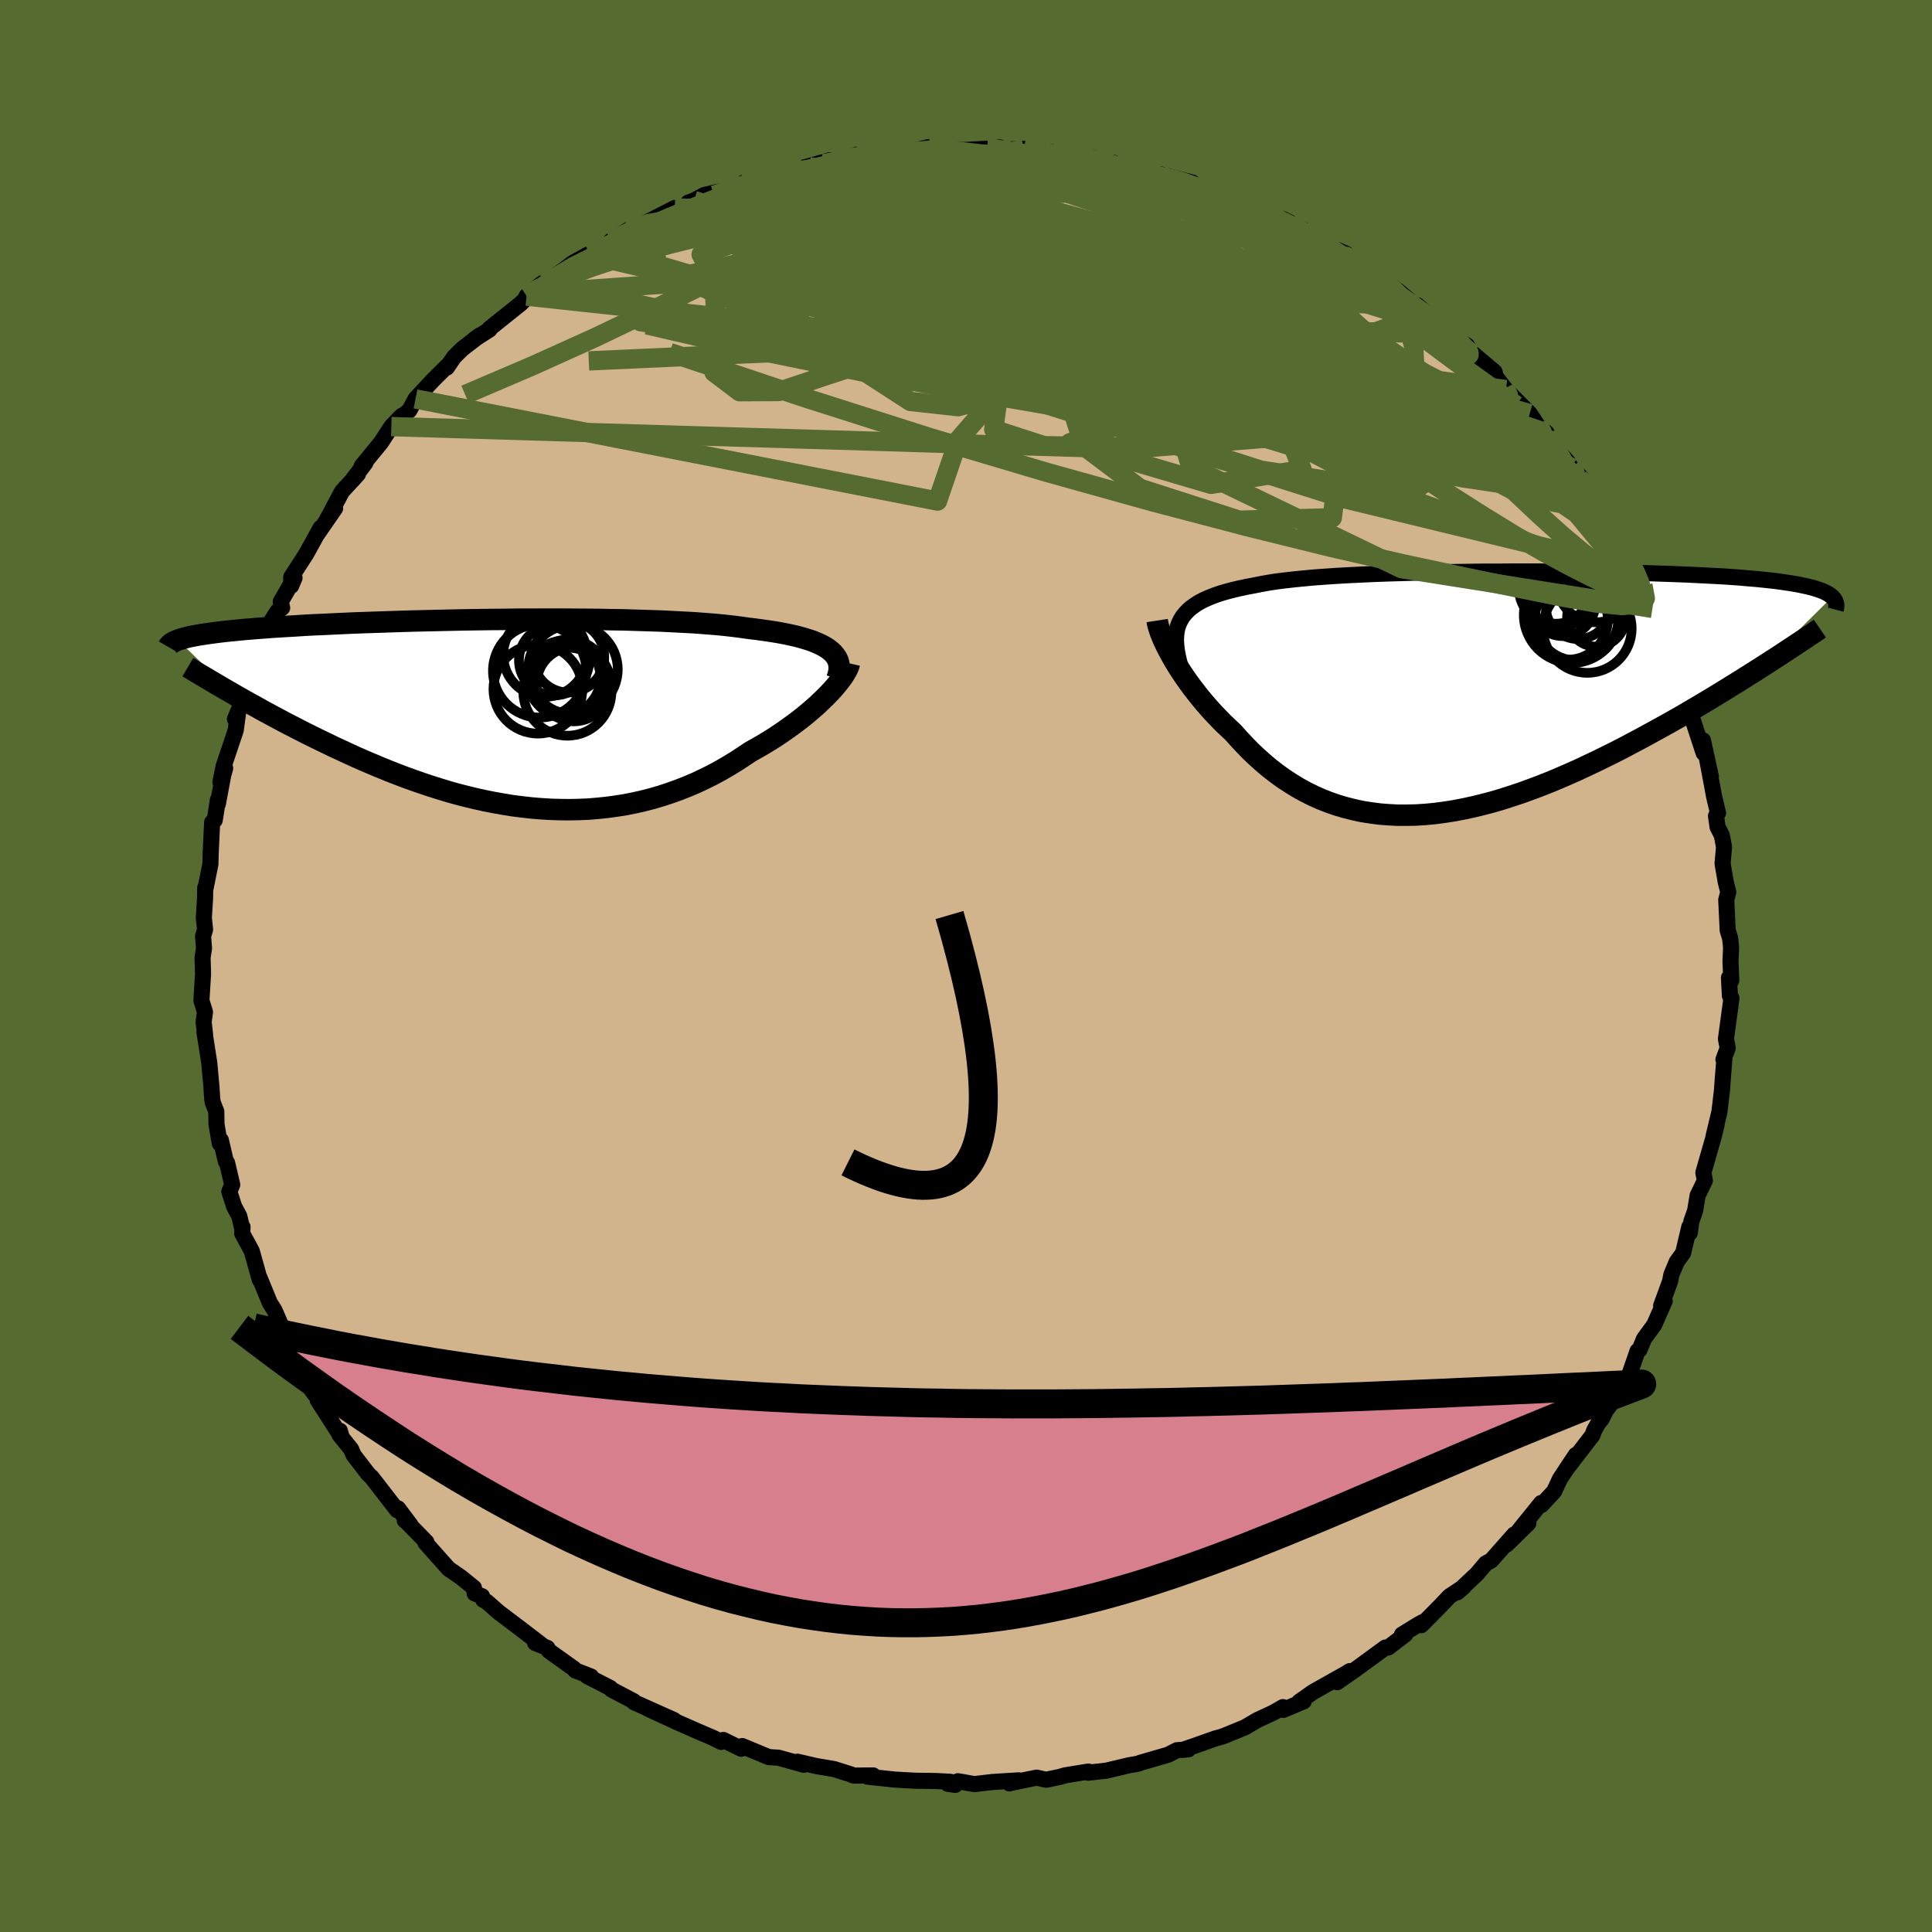 <svg viewBox="-100 -100 200 200" xmlns="http://www.w3.org/2000/svg" width="500" height="500" id="face-svg">
    <defs>
      <clipPath id="leftEyeClipPath">
        <polyline points="35.19,-6.52 34.9,-6.75 34.57,-6.96 34.2,-7.16 33.79,-7.35 33.33,-7.54 32.83,-7.71 32.3,-7.87 31.72,-8.03 31.11,-8.17 30.45,-8.31 29.76,-8.44 29.03,-8.56 28.27,-8.67 27.47,-8.78 26.64,-8.88 25.86,-8.99 25.01,-9.1 24.11,-9.2 23.15,-9.29 22.14,-9.37 21.07,-9.45 19.96,-9.51 18.8,-9.57 17.6,-9.63 16.37,-9.67 15.09,-9.71 13.79,-9.75 12.46,-9.77 11.11,-9.8 9.74,-9.81 8.35,-9.82 6.95,-9.83 5.54,-9.83 4.13,-9.82 2.72,-9.82 1.31,-9.8 -0.09,-9.79 -1.48,-9.77 -2.85,-9.75 -4.21,-9.72 -5.55,-9.69 -6.87,-9.66 -8.16,-9.63 -9.43,-9.59 -10.67,-9.55 -11.87,-9.51 -13.04,-9.47 -14.18,-9.43 -15.28,-9.38 -16.34,-9.33 -17.37,-9.28 -18.36,-9.24 -19.3,-9.19 -20.21,-9.13 -21.08,-9.08 -21.91,-9.03 -22.7,-8.98 -23.45,-8.92 -24.17,-8.87 -24.85,-8.81 -25.5,-8.76 -26.11,-8.7 -26.69,-8.64 -27.24,-8.59 -27.76,-8.53 -28.26,-8.47 -28.72,-8.41 -29.16,-8.35 -29.58,-8.29 -29.96,-8.23 -30.32,-8.17 -30.66,-8.11 -30.97,-8.05 -31.26,-7.99 -31.53,-7.92 -31.78,-7.86 -32,-7.79 -32.21,-7.73 -32.4,-7.66 -26.58,-2.03 -26.03,-1.71 -25.47,-1.4 -24.89,-1.07 -24.3,-0.75 -23.7,-0.41 -23.09,-0.08 -22.46,0.26 -21.82,0.6 -21.17,0.95 -20.5,1.29 -19.82,1.64 -19.14,1.99 -18.43,2.34 -17.72,2.69 -16.99,3.04 -16.25,3.4 -15.49,3.75 -14.72,4.11 -13.93,4.47 -13.13,4.82 -12.31,5.17 -11.48,5.52 -10.64,5.86 -9.78,6.2 -8.91,6.53 -8.03,6.85 -7.14,7.16 -6.24,7.46 -5.32,7.75 -4.4,8.03 -3.47,8.29 -2.53,8.53 -1.58,8.76 -0.63,8.97 0.33,9.16 1.3,9.33 2.27,9.49 3.24,9.61 4.21,9.72 5.19,9.8 6.17,9.86 7.15,9.89 8.12,9.9 9.1,9.88 10.07,9.84 11.04,9.76 12,9.66 12.96,9.53 13.91,9.38 14.86,9.19 15.79,8.98 16.72,8.74 17.64,8.47 18.55,8.17 19.44,7.85 20.33,7.5 21.2,7.13 22.05,6.73 22.9,6.31 23.72,5.87 24.53,5.4 25.32,4.92 26.09,4.42 26.85,3.91 27.51,3.54 28.17,3.16 28.81,2.77 29.43,2.38 30.03,1.98 30.62,1.57 31.19,1.16 31.74,0.75 32.27,0.34 32.78,-0.08 33.26,-0.49 33.73,-0.9 34.16,-1.31 34.58,-1.71 34.96,-2.1" />
      </clipPath>
      <clipPath id="rightEyeClipPath">
        <polyline points="-31.98,-7.52 -31.77,-7.88 -31.51,-8.21 -31.21,-8.53 -30.87,-8.83 -30.48,-9.11 -30.06,-9.38 -29.58,-9.63 -29.07,-9.86 -28.52,-10.08 -27.92,-10.29 -27.28,-10.48 -26.6,-10.66 -25.89,-10.83 -25.13,-10.99 -24.34,-11.14 -23.64,-11.28 -22.87,-11.42 -22.03,-11.55 -21.13,-11.66 -20.17,-11.77 -19.14,-11.87 -18.06,-11.97 -16.93,-12.05 -15.74,-12.13 -14.51,-12.2 -13.24,-12.26 -11.93,-12.32 -10.59,-12.37 -9.21,-12.41 -7.81,-12.45 -6.39,-12.48 -4.96,-12.51 -3.51,-12.53 -2.05,-12.55 -0.59,-12.57 0.88,-12.57 2.33,-12.58 3.78,-12.58 5.22,-12.58 6.65,-12.57 8.05,-12.56 9.43,-12.54 10.79,-12.52 12.12,-12.5 13.42,-12.48 14.69,-12.45 15.92,-12.42 17.12,-12.38 18.28,-12.34 19.4,-12.3 20.47,-12.26 21.51,-12.21 22.5,-12.16 23.45,-12.11 24.36,-12.06 25.23,-12 26.05,-11.94 26.83,-11.87 27.57,-11.81 28.27,-11.74 28.93,-11.67 29.56,-11.6 30.15,-11.52 30.7,-11.44 31.23,-11.36 31.72,-11.28 32.18,-11.19 32.61,-11.1 33.01,-11.01 33.38,-10.92 33.72,-10.82 34.03,-10.72 34.31,-10.62 34.57,-10.52 34.8,-10.41 35.01,-10.3 35.19,-10.19 35.35,-10.07 35.49,-9.95 28.16,-2.68 27.47,-2.24 26.77,-1.8 26.06,-1.35 25.33,-0.9 24.59,-0.44 23.84,0.02 23.07,0.49 22.29,0.96 21.5,1.43 20.69,1.9 19.88,2.38 19.05,2.85 18.21,3.32 17.36,3.79 16.5,4.26 15.62,4.74 14.73,5.21 13.83,5.69 12.91,6.16 11.98,6.62 11.04,7.08 10.09,7.53 9.13,7.98 8.16,8.41 7.19,8.83 6.21,9.24 5.22,9.63 4.23,10 3.24,10.36 2.24,10.69 1.24,11.01 0.25,11.3 -0.75,11.56 -1.74,11.8 -2.73,12.01 -3.72,12.2 -4.7,12.35 -5.68,12.48 -6.65,12.57 -7.61,12.63 -8.56,12.65 -9.5,12.65 -10.43,12.6 -11.35,12.53 -12.26,12.41 -13.16,12.27 -14.04,12.08 -14.91,11.86 -15.76,11.61 -16.6,11.32 -17.42,11 -18.22,10.64 -19.01,10.25 -19.79,9.82 -20.54,9.36 -21.28,8.88 -22,8.36 -22.7,7.82 -23.38,7.25 -24.04,6.66 -24.69,6.05 -25.31,5.41 -25.92,4.76 -26.51,4.1 -27.04,3.6 -27.57,3.1 -28.07,2.58 -28.56,2.07 -29.04,1.54 -29.5,1.01 -29.94,0.48 -30.36,-0.05 -30.77,-0.58 -31.16,-1.11 -31.53,-1.64 -31.88,-2.16 -32.21,-2.67 -32.52,-3.17 -32.81,-3.67" />
      </clipPath>
      <filter id="fuzzy">
        <feTurbulence id="turbulence" baseFrequency="0.05" numOctaves="3" type="noise" result="noise" />
        <feDisplacementMap in="SourceGraphic" in2="noise" scale="2" />
      </filter>
      <linearGradient id="rainbowGradient" x1="0%" y1="0%" x2="100%" y2="0%">
        <stop offset="0%" style="stop-color: [object Object]; stop-opacity: 1" />
        <stop offset="50%" style="stop-color: [object Object]; stop-opacity: 1" />
        <stop offset="100%" style="stop-color: [object Object]; stop-opacity: 1" />
      </linearGradient>
    </defs>
    <rect x="-100" y="-100" width="100%" height="100%" fill="rgb(85, 107, 47)" />
    <polyline id="faceContour" points="79.22,1.49 79.07,1.2 78.98,1.21 79.08,3.09 79.24,3.33 78.67,7.55 78.85,8.5 78.41,9.68 78.5,9.72 78.34,11.7 78.26,12.86 77.99,15.12 77.38,17.66 77.7,16.45 77.41,17.63 76.58,20.52 76.33,21.4 76.49,22.2 75.74,23.75 75.48,25.32 75.09,26.43 74.93,27.62 74.88,26.99 74.24,29.7 73.57,30.63 73.01,31.98 72.89,32.63 71.96,35.17 72.33,34.68 71.24,37.15 70.19,38.59 69.72,39.73 69.52,39.85 68.56,42.62 68.02,43.38 67.28,44.62 66.25,45.99 65.81,46.88 65.46,47.31 65.03,48.07 64.85,48.58 62.15,52.08 63.13,50.61 61.48,53.1 60.88,54.39 59.57,55.8 59.55,55.58 57.2,58.49 58.22,57.68 55.97,59.89 56.75,58.85 54.37,61.54 53.81,61.84 52.9,62.92 50.87,64.83 51.51,64.28 50.05,65.25 48.97,66.38 47.13,68.24 47.28,67.92 46.82,68.17 45.13,69.21 45.48,69.19 43.71,70.55 43.42,70.55 40.22,72.89 38.42,74.14 39.73,72.99 39.35,73.23 35.92,75.16 34.49,76.17 34.96,76.12 32.84,77.01 32.81,76.72 31.8,77.3 30.18,78.05 28.86,78.82 26.84,79.65 26.46,79.79 25.8,79.97 23.57,80.76 22.43,81.15 23.02,81.09 21.84,81.18 20.92,81.65 18.02,82.49 17.85,82.57 16.88,82.74 14.52,83.3 12.64,83.51 12.67,83.39 10.27,83.78 9.73,83.94 8.29,84.24 7.31,84.02 4.62,84.57 4.5,84.62 5.46,84.3 2.74,84.47 0.86,84.69 -0.84,84.39 -1.12,84.77 -1.89,84.66 -1.62,84.45 -3.07,84.37 -5.26,84.34 -7.4,84.22 -10.19,83.92 -9.61,83.79 -11.62,83.81 -11.93,83.68 -13.67,83.13 -15.51,82.82 -17.45,82.37 -16.79,82.69 -19.39,81.96 -20.43,81.89 -23.17,80.75 -23.12,80.91 -23.27,81.03 -25.12,80.12 -25.35,80.32 -26.14,79.92 -27.89,79.17 -29.82,78.32 -31.86,77.38 -32.96,76.87 -30.23,78.06 -34.39,76.2 -34.4,76.11 -36.7,74.9 -36.82,74.74 -39.22,73.51 -38.82,73.55 -40.45,72.92 -40.59,72.74 -43.18,70.89 -43.34,70.59 -44.6,70.08 -43.98,70.24 -46.24,68.51 -48.36,66.91 -49.61,65.81 -49.98,65.61 -50.1,65.24 -50.86,64.95 -50.94,64.37 -52.28,63.28 -53.56,62.4 -55.96,59.7 -55.86,59.63 -57.88,57.57 -58.1,57.39 -57.52,57.84 -58.8,56.14 -58.89,56.33 -61.53,52.92 -61.89,52.58 -63.4,50.62 -63.65,50.02 -64.86,48.52 -64.82,48.11 -64.61,48.84 -67.12,44.92 -66.84,45.04 -67.95,43.58 -67.46,44.29 -68.36,42.4 -69.84,39.73 -70.47,38.78 -70.07,38.71 -70.35,38.46 -71.6,35.61 -72.06,34.89 -73.13,32.28 -73.11,32.47 -73.94,29.5 -74.93,27.68 -74.89,27.02 -74.92,27.2 -75.23,25.89 -75.76,24.91 -76.26,23.35 -75.96,22.64 -76.49,20.38 -76.62,20.23 -77.14,18.02 -77.25,18.37 -77.59,16.39 -77.61,15.05 -77.97,14.15 -78.03,13.76 -78.12,12.39 -78.34,10 -78.84,6.82 -78.77,7.09 -78.92,5.79 -78.78,4.77 -79.15,3.57 -78.98,0.8 -79.03,-0.87 -78.88,-1.84 -78.98,-3.07 -78.77,-3.79 -78.9,-4.98 -78.77,-7.04 -78.76,-8.08 -78.76,-7.86 -78.22,-10.54 -78.19,-11.67 -78.04,-14.87 -77.77,-15.1 -77.44,-17.21 -77.45,-16.77 -76.89,-19.76 -76.69,-20.47 -77.18,-19.02 -76.85,-20.68 -75.6,-24.4 -75.34,-26.31 -75.68,-25.57 -74.54,-28.27 -74.53,-27.99 -74.46,-28.4 -73.03,-31.89 -72.87,-32.99 -72.92,-32.3 -71.96,-35.63 -71.27,-36.72 -70.79,-37.08 -70.94,-37.71 -69.51,-40.18 -69.86,-39.35 -69.85,-40.26 -68.3,-42.66 -66.81,-45.36 -67.25,-44.57 -65.31,-47.38 -66.13,-46.24 -64.59,-49.13 -62.94,-50.93 -63.6,-50.2 -62.18,-52.07 -62.56,-51.75 -60.55,-54.2 -59.49,-55.84 -58.39,-56.97 -58.89,-56.47 -57.61,-57.53 -56.99,-58.7 -55.19,-60.64 -53.75,-62.07 -53.74,-61.95 -52.99,-63.05 -52.14,-63.89 -50.33,-65.28 -50.92,-64.86 -49.32,-65.89 -49.34,-65.97 -46.09,-68.57 -45.02,-69.67 -45.49,-69.35 -43.9,-70.66 -44.73,-69.66 -42.33,-71.56 -40.67,-72.8 -39.15,-73.64 -40.13,-72.95 -37.12,-74.57 -35.37,-75.45 -35.78,-75.52 -36.76,-75.07 -34.97,-76.2 -33.41,-76.8 -30.14,-78.47 -29.3,-78.42 -28.74,-79.03 -28.15,-79.24 -27.08,-79.82 -25.03,-80.28 -26.07,-79.79 -22.01,-81.28 -23.05,-81.06 -22.85,-81.18 -18.8,-82.04 -19.23,-82.04 -16.32,-82.78 -14.09,-83.41 -14.72,-83.05 -12.99,-83.31 -12.7,-83.59 -11.3,-83.99 -9.86,-83.89 -8.49,-84.16 -8.79,-84.1 -6.5,-84.26 -5.93,-84.28 -3.92,-84.76 -2.69,-84.58 -2.76,-84.48 -0.14,-84.47 2.22,-84.61 2.68,-84.64 3.47,-84.75 3.93,-84.51 6.01,-84.59 7.73,-84.36 9.15,-84.2 9.8,-83.9 13.1,-83.67 12.18,-83.75 12.12,-83.76 13.91,-83.14 15.28,-83.14 15.55,-82.78 19.53,-81.88 21.41,-81.37 20.13,-81.94 23.42,-81.1 22.3,-81.19 23.63,-80.62 26.57,-79.72 25.78,-80 29.67,-78.47 27.43,-79.45 32.3,-77.04 32.84,-77.3 33.57,-76.95 33.99,-76.23 35.07,-75.9 34.93,-76.19 36.58,-74.98 39.68,-73.06 39.37,-73.72 38.41,-74.14 39.84,-73.09 43.82,-70.37 42.89,-71.15 44.79,-69.85 46.7,-68.21 46.73,-68.39 47.67,-67.55 48.52,-67.04 49.18,-66.27 50.23,-65.08 51.85,-64.24 52.5,-63.19 52.51,-63.36 54.72,-61.5 54.83,-61.01 55.78,-59.78 55.89,-59.67 58.36,-57.18 59.18,-55.94 60.11,-55.18 59.94,-54.81 62.26,-52.23 62.63,-51.59 63.66,-50.6 63.42,-50.61 64.46,-49.23 65.48,-47.87 64.88,-48.8 66.29,-46.14 66.44,-45.29 67.29,-44.36 68.68,-41.97 69.06,-41.12 69.3,-40.99 70.07,-39.42 71.06,-37.02 70.87,-37.58 72.05,-35.31 72.54,-33.95 72.53,-34.22 72.3,-34.38 73.21,-31.92 73.91,-30.37 74.48,-28.01 75.01,-27.49 74.88,-26.96 75.2,-25.58 76.36,-22.05 76.29,-23.36 77.11,-19.61 76.74,-21.31 77.45,-17.51 77.85,-15.84 77.64,-15.54 77.8,-14.39 78.25,-13.51 78.47,-12.32 78.32,-10.61 78.65,-8.69 78.91,-7.66 78.7,-6.85 78.85,-3.69 79.1,-2.88 79.2,-1.93 79.14,-0.49 79.22,1.49 79.07,1.2" fill="rgb(210, 180, 140)" stroke="black" stroke-width="1.667" stroke-linejoin="round" filter="url(#fuzzy)" />
    <g transform="translate(54.18 -28.26)">
      <polyline id="rightCountour" points="-31.98,-7.52 -31.77,-7.88 -31.51,-8.21 -31.21,-8.53 -30.87,-8.83 -30.48,-9.11 -30.06,-9.38 -29.58,-9.63 -29.07,-9.86 -28.52,-10.08 -27.92,-10.29 -27.28,-10.48 -26.6,-10.66 -25.89,-10.83 -25.13,-10.99 -24.34,-11.14 -23.64,-11.28 -22.87,-11.42 -22.03,-11.55 -21.13,-11.66 -20.17,-11.77 -19.14,-11.87 -18.06,-11.97 -16.93,-12.05 -15.74,-12.13 -14.51,-12.2 -13.24,-12.26 -11.93,-12.32 -10.59,-12.37 -9.21,-12.41 -7.81,-12.45 -6.39,-12.48 -4.96,-12.51 -3.51,-12.53 -2.05,-12.55 -0.59,-12.57 0.88,-12.57 2.33,-12.58 3.78,-12.58 5.22,-12.58 6.65,-12.57 8.05,-12.56 9.43,-12.54 10.79,-12.52 12.12,-12.5 13.42,-12.48 14.69,-12.45 15.92,-12.42 17.12,-12.38 18.28,-12.34 19.4,-12.3 20.47,-12.26 21.51,-12.21 22.5,-12.16 23.45,-12.11 24.36,-12.06 25.23,-12 26.05,-11.94 26.83,-11.87 27.57,-11.81 28.27,-11.74 28.93,-11.67 29.56,-11.6 30.15,-11.52 30.7,-11.44 31.23,-11.36 31.72,-11.28 32.18,-11.19 32.61,-11.1 33.01,-11.01 33.38,-10.92 33.72,-10.82 34.03,-10.72 34.31,-10.62 34.57,-10.52 34.8,-10.41 35.01,-10.3 35.19,-10.19 35.35,-10.07 35.49,-9.95 28.16,-2.68 27.47,-2.24 26.77,-1.8 26.06,-1.35 25.33,-0.9 24.59,-0.44 23.84,0.02 23.07,0.49 22.29,0.96 21.5,1.43 20.69,1.9 19.88,2.38 19.05,2.85 18.21,3.32 17.36,3.79 16.5,4.26 15.62,4.74 14.73,5.21 13.83,5.69 12.91,6.16 11.98,6.62 11.04,7.08 10.09,7.53 9.13,7.98 8.16,8.41 7.19,8.83 6.21,9.24 5.22,9.63 4.23,10 3.24,10.36 2.24,10.69 1.24,11.01 0.25,11.3 -0.75,11.56 -1.74,11.8 -2.73,12.01 -3.72,12.2 -4.7,12.35 -5.68,12.48 -6.65,12.57 -7.61,12.63 -8.56,12.65 -9.5,12.65 -10.43,12.6 -11.35,12.53 -12.26,12.41 -13.16,12.27 -14.04,12.08 -14.91,11.86 -15.76,11.61 -16.6,11.32 -17.42,11 -18.22,10.64 -19.01,10.25 -19.79,9.82 -20.54,9.36 -21.28,8.88 -22,8.36 -22.7,7.82 -23.38,7.25 -24.04,6.66 -24.69,6.05 -25.31,5.41 -25.92,4.76 -26.51,4.1 -27.04,3.6 -27.57,3.1 -28.07,2.58 -28.56,2.07 -29.04,1.54 -29.5,1.01 -29.94,0.48 -30.36,-0.05 -30.77,-0.58 -31.16,-1.11 -31.53,-1.64 -31.88,-2.16 -32.21,-2.67 -32.52,-3.17 -32.81,-3.67" fill="white" stroke="white" stroke-width="0" stroke-linejoin="round" filter="url(#fuzzy)" />
    </g>
    <g transform="translate(-49.18 -26.08)">
      <polyline id="leftCountour" points="35.19,-6.52 34.9,-6.75 34.57,-6.96 34.2,-7.16 33.79,-7.35 33.33,-7.54 32.83,-7.71 32.3,-7.87 31.72,-8.03 31.11,-8.17 30.45,-8.31 29.76,-8.44 29.03,-8.56 28.27,-8.67 27.47,-8.78 26.64,-8.88 25.86,-8.99 25.01,-9.1 24.11,-9.2 23.15,-9.29 22.14,-9.37 21.07,-9.45 19.96,-9.51 18.8,-9.57 17.6,-9.63 16.37,-9.67 15.09,-9.71 13.79,-9.75 12.46,-9.77 11.11,-9.8 9.74,-9.81 8.35,-9.82 6.95,-9.83 5.54,-9.83 4.13,-9.82 2.72,-9.82 1.31,-9.8 -0.09,-9.79 -1.48,-9.77 -2.85,-9.75 -4.21,-9.72 -5.55,-9.69 -6.87,-9.66 -8.16,-9.63 -9.43,-9.59 -10.67,-9.55 -11.87,-9.51 -13.04,-9.47 -14.18,-9.43 -15.28,-9.38 -16.34,-9.33 -17.37,-9.28 -18.36,-9.24 -19.3,-9.19 -20.21,-9.13 -21.08,-9.08 -21.91,-9.03 -22.7,-8.98 -23.45,-8.92 -24.17,-8.87 -24.85,-8.81 -25.5,-8.76 -26.11,-8.7 -26.69,-8.64 -27.24,-8.59 -27.76,-8.53 -28.26,-8.47 -28.72,-8.41 -29.16,-8.35 -29.58,-8.29 -29.96,-8.23 -30.32,-8.17 -30.66,-8.11 -30.97,-8.05 -31.26,-7.99 -31.53,-7.92 -31.78,-7.86 -32,-7.79 -32.21,-7.73 -32.4,-7.66 -26.58,-2.03 -26.03,-1.71 -25.47,-1.4 -24.89,-1.07 -24.3,-0.75 -23.7,-0.41 -23.09,-0.08 -22.46,0.26 -21.82,0.6 -21.17,0.95 -20.5,1.29 -19.82,1.64 -19.14,1.99 -18.43,2.34 -17.72,2.69 -16.99,3.04 -16.25,3.4 -15.49,3.75 -14.72,4.11 -13.93,4.47 -13.13,4.82 -12.31,5.17 -11.48,5.52 -10.64,5.86 -9.78,6.2 -8.91,6.53 -8.03,6.85 -7.14,7.16 -6.24,7.46 -5.32,7.75 -4.4,8.03 -3.47,8.29 -2.53,8.53 -1.58,8.76 -0.63,8.97 0.33,9.16 1.3,9.33 2.27,9.49 3.24,9.61 4.21,9.72 5.19,9.8 6.17,9.86 7.15,9.89 8.12,9.9 9.1,9.88 10.07,9.84 11.04,9.76 12,9.66 12.96,9.53 13.91,9.38 14.86,9.19 15.79,8.98 16.72,8.74 17.64,8.47 18.55,8.17 19.44,7.85 20.33,7.5 21.2,7.13 22.05,6.73 22.9,6.31 23.72,5.87 24.53,5.4 25.32,4.92 26.09,4.42 26.85,3.91 27.51,3.54 28.17,3.16 28.81,2.77 29.43,2.38 30.03,1.98 30.62,1.57 31.19,1.16 31.74,0.75 32.27,0.34 32.78,-0.08 33.26,-0.49 33.73,-0.9 34.16,-1.31 34.58,-1.71 34.96,-2.1" fill="white" stroke="white" stroke-width="0" stroke-linejoin="round" filter="url(#fuzzy)" />
    </g>
    <g transform="translate(54.18 -28.26)">
      <polyline id="rightUpper" points="-31.96,-2.68 -32.12,-3.29 -32.25,-3.86 -32.35,-4.41 -32.41,-4.92 -32.44,-5.42 -32.43,-5.88 -32.38,-6.33 -32.29,-6.75 -32.16,-7.14 -31.98,-7.52 -31.77,-7.88 -31.51,-8.21 -31.21,-8.53 -30.87,-8.83 -30.48,-9.11 -30.06,-9.38 -29.58,-9.63 -29.07,-9.86 -28.52,-10.08 -27.92,-10.29 -27.28,-10.48 -26.6,-10.66 -25.89,-10.83 -25.13,-10.99 -24.34,-11.14 -23.64,-11.28 -22.87,-11.42 -22.03,-11.55 -21.13,-11.66 -20.17,-11.77 -19.14,-11.87 -18.06,-11.97 -16.93,-12.05 -15.74,-12.13 -14.51,-12.2 -13.24,-12.26 -11.93,-12.32 -10.59,-12.37 -9.21,-12.41 -7.81,-12.45 -6.39,-12.48 -4.96,-12.51 -3.51,-12.53 -2.05,-12.55 -0.59,-12.57 0.88,-12.57 2.33,-12.58 3.78,-12.58 5.22,-12.58 6.65,-12.57 8.05,-12.56 9.43,-12.54 10.79,-12.52 12.12,-12.5 13.42,-12.48 14.69,-12.45 15.92,-12.42 17.12,-12.38 18.28,-12.34 19.4,-12.3 20.47,-12.26 21.51,-12.21 22.5,-12.16 23.45,-12.11 24.36,-12.06 25.23,-12 26.05,-11.94 26.83,-11.87 27.57,-11.81 28.27,-11.74 28.93,-11.67 29.56,-11.6 30.15,-11.52 30.7,-11.44 31.23,-11.36 31.72,-11.28 32.18,-11.19 32.61,-11.1 33.01,-11.01 33.38,-10.92 33.72,-10.82 34.03,-10.72 34.31,-10.62 34.57,-10.52 34.8,-10.41 35.01,-10.3 35.19,-10.19 35.35,-10.07 35.49,-9.95 35.61,-9.83 35.71,-9.71 35.78,-9.58 35.84,-9.45 35.88,-9.32 35.91,-9.19 35.92,-9.06 35.91,-8.92 35.89,-8.78 35.85,-8.63" fill="none" stroke="black" stroke-width="1.667" stroke-linejoin="round" filter="url(#fuzzy)" />
      <polyline id="rightLower" points="-34.39,-7.5 -34.35,-7.24 -34.28,-6.95 -34.18,-6.62 -34.06,-6.27 -33.91,-5.89 -33.74,-5.48 -33.54,-5.06 -33.32,-4.61 -33.07,-4.15 -32.81,-3.67 -32.52,-3.17 -32.21,-2.67 -31.88,-2.16 -31.53,-1.64 -31.16,-1.11 -30.77,-0.58 -30.36,-0.05 -29.94,0.48 -29.5,1.01 -29.04,1.54 -28.56,2.07 -28.07,2.58 -27.57,3.1 -27.04,3.6 -26.51,4.1 -25.92,4.76 -25.31,5.41 -24.69,6.05 -24.04,6.66 -23.38,7.25 -22.7,7.82 -22,8.36 -21.28,8.88 -20.54,9.36 -19.79,9.82 -19.01,10.25 -18.22,10.64 -17.42,11 -16.6,11.32 -15.76,11.61 -14.91,11.86 -14.04,12.08 -13.16,12.27 -12.26,12.41 -11.35,12.53 -10.43,12.6 -9.5,12.65 -8.56,12.65 -7.61,12.63 -6.65,12.57 -5.68,12.48 -4.7,12.35 -3.72,12.2 -2.73,12.01 -1.74,11.8 -0.75,11.56 0.25,11.3 1.24,11.01 2.24,10.69 3.24,10.36 4.23,10 5.22,9.63 6.21,9.24 7.19,8.83 8.16,8.41 9.13,7.98 10.09,7.53 11.04,7.08 11.98,6.62 12.91,6.16 13.83,5.69 14.73,5.21 15.62,4.74 16.5,4.26 17.36,3.79 18.21,3.32 19.05,2.85 19.88,2.38 20.69,1.9 21.5,1.43 22.29,0.96 23.07,0.49 23.84,0.02 24.59,-0.44 25.33,-0.9 26.06,-1.35 26.77,-1.8 27.47,-2.24 28.16,-2.68 28.83,-3.11 29.48,-3.53 30.13,-3.95 30.75,-4.36 31.36,-4.76 31.96,-5.16 32.55,-5.55 33.12,-5.93 33.67,-6.3 34.21,-6.67" fill="none" stroke="black" stroke-width="2.222" stroke-linejoin="round" filter="url(#fuzzy)" />
      <circle r="4.97" cx="8.534" cy="-8.078" stroke="black" fill="none" stroke-width="1.0" filter="url(#fuzzy)" clip-path="url(#rightEyeClipPath)" /><circle r="3.024" cx="11.064" cy="-7.823" stroke="black" fill="none" stroke-width="1.0" filter="url(#fuzzy)" clip-path="url(#rightEyeClipPath)" /><circle r="4.59" cx="10.139" cy="-6.678" stroke="black" fill="none" stroke-width="1.0" filter="url(#fuzzy)" clip-path="url(#rightEyeClipPath)" /><circle r="3.47" cx="6.899" cy="-10.643" stroke="black" fill="none" stroke-width="1.0" filter="url(#fuzzy)" clip-path="url(#rightEyeClipPath)" /><circle r="4.014" cx="11.014" cy="-11.333" stroke="black" fill="none" stroke-width="1.0" filter="url(#fuzzy)" clip-path="url(#rightEyeClipPath)" /><circle r="3.368" cx="7.594" cy="-9.258" stroke="black" fill="none" stroke-width="1.0" filter="url(#fuzzy)" clip-path="url(#rightEyeClipPath)" /><circle r="4.134" cx="8.129" cy="-7.583" stroke="black" fill="none" stroke-width="1.0" filter="url(#fuzzy)" clip-path="url(#rightEyeClipPath)" /><circle r="4.316" cx="9.029" cy="-7.678" stroke="black" fill="none" stroke-width="1.0" filter="url(#fuzzy)" clip-path="url(#rightEyeClipPath)" /><circle r="3.332" cx="9.179" cy="-8.918" stroke="black" fill="none" stroke-width="1.0" filter="url(#fuzzy)" clip-path="url(#rightEyeClipPath)" /><circle r="4.078" cx="7.124" cy="-10.918" stroke="black" fill="none" stroke-width="1.0" filter="url(#fuzzy)" clip-path="url(#rightEyeClipPath)" />
      </g>
    <g transform="translate(-49.18 -26.08)">
      <polyline id="leftUpper" points="35.81,-3.64 35.93,-3.99 36.01,-4.32 36.05,-4.64 36.05,-4.94 36.01,-5.24 35.93,-5.52 35.81,-5.79 35.64,-6.04 35.44,-6.29 35.19,-6.52 34.9,-6.75 34.57,-6.96 34.2,-7.16 33.79,-7.35 33.33,-7.54 32.83,-7.71 32.3,-7.87 31.72,-8.03 31.11,-8.17 30.45,-8.31 29.76,-8.44 29.03,-8.56 28.27,-8.67 27.47,-8.78 26.64,-8.88 25.86,-8.99 25.01,-9.1 24.11,-9.2 23.15,-9.29 22.14,-9.37 21.07,-9.45 19.96,-9.51 18.8,-9.57 17.6,-9.63 16.37,-9.67 15.09,-9.71 13.79,-9.75 12.46,-9.77 11.11,-9.8 9.74,-9.81 8.35,-9.82 6.95,-9.83 5.54,-9.83 4.13,-9.82 2.72,-9.82 1.31,-9.8 -0.09,-9.79 -1.48,-9.77 -2.85,-9.75 -4.21,-9.72 -5.55,-9.69 -6.87,-9.66 -8.16,-9.63 -9.43,-9.59 -10.67,-9.55 -11.87,-9.51 -13.04,-9.47 -14.18,-9.43 -15.28,-9.38 -16.34,-9.33 -17.37,-9.28 -18.36,-9.24 -19.3,-9.19 -20.21,-9.13 -21.08,-9.08 -21.91,-9.03 -22.7,-8.98 -23.45,-8.92 -24.17,-8.87 -24.85,-8.81 -25.5,-8.76 -26.11,-8.7 -26.69,-8.64 -27.24,-8.59 -27.76,-8.53 -28.26,-8.47 -28.72,-8.41 -29.16,-8.35 -29.58,-8.29 -29.96,-8.23 -30.32,-8.17 -30.66,-8.11 -30.97,-8.05 -31.26,-7.99 -31.53,-7.92 -31.78,-7.86 -32,-7.79 -32.21,-7.73 -32.4,-7.66 -32.57,-7.59 -32.72,-7.53 -32.86,-7.46 -32.98,-7.39 -33.08,-7.32 -33.18,-7.25 -33.25,-7.18 -33.32,-7.1 -33.37,-7.03 -33.41,-6.96" fill="none" stroke="black" stroke-width="2.222" stroke-linejoin="round" filter="url(#fuzzy)" />
      <polyline id="leftLower" points="37.11,-5.25 37.06,-5.03 36.96,-4.78 36.83,-4.51 36.66,-4.22 36.46,-3.9 36.22,-3.57 35.95,-3.22 35.65,-2.86 35.32,-2.48 34.96,-2.1 34.58,-1.71 34.16,-1.31 33.73,-0.9 33.26,-0.49 32.78,-0.08 32.27,0.34 31.74,0.75 31.19,1.16 30.62,1.57 30.03,1.98 29.43,2.38 28.81,2.77 28.17,3.16 27.51,3.54 26.85,3.91 26.09,4.42 25.32,4.92 24.53,5.4 23.72,5.87 22.9,6.31 22.05,6.73 21.2,7.13 20.33,7.5 19.44,7.85 18.55,8.17 17.64,8.47 16.72,8.74 15.79,8.98 14.86,9.19 13.91,9.38 12.96,9.53 12,9.66 11.04,9.76 10.07,9.84 9.1,9.88 8.12,9.9 7.15,9.89 6.17,9.86 5.19,9.8 4.21,9.72 3.24,9.61 2.27,9.49 1.3,9.33 0.33,9.16 -0.63,8.97 -1.58,8.76 -2.53,8.53 -3.47,8.29 -4.4,8.03 -5.32,7.75 -6.24,7.46 -7.14,7.16 -8.03,6.85 -8.91,6.53 -9.78,6.2 -10.64,5.86 -11.48,5.52 -12.31,5.17 -13.13,4.82 -13.93,4.47 -14.72,4.11 -15.49,3.75 -16.25,3.4 -16.99,3.04 -17.72,2.69 -18.43,2.34 -19.14,1.99 -19.82,1.64 -20.5,1.29 -21.17,0.95 -21.82,0.6 -22.46,0.26 -23.09,-0.08 -23.7,-0.41 -24.3,-0.75 -24.89,-1.07 -25.47,-1.4 -26.03,-1.71 -26.58,-2.03 -27.11,-2.34 -27.64,-2.64 -28.15,-2.94 -28.64,-3.23 -29.13,-3.52 -29.6,-3.8 -30.06,-4.07 -30.51,-4.34 -30.95,-4.61 -31.37,-4.86" fill="none" stroke="black" stroke-width="2.222" stroke-linejoin="round" filter="url(#fuzzy)" />
      <circle r="3.642" cx="6.543" cy="-5.571" stroke="black" fill="none" stroke-width="1.0" filter="url(#fuzzy)" clip-path="url(#leftEyeClipPath)" /><circle r="4.562" cx="7.913" cy="-2.321" stroke="black" fill="none" stroke-width="1.0" filter="url(#fuzzy)" clip-path="url(#leftEyeClipPath)" /><circle r="4.336" cx="5.608" cy="-6.121" stroke="black" fill="none" stroke-width="1.0" filter="url(#fuzzy)" clip-path="url(#leftEyeClipPath)" /><circle r="4.832" cx="5.043" cy="-4.471" stroke="black" fill="none" stroke-width="1.0" filter="url(#fuzzy)" clip-path="url(#leftEyeClipPath)" /><circle r="4.09" cx="8.003" cy="-3.621" stroke="black" fill="none" stroke-width="1.0" filter="url(#fuzzy)" clip-path="url(#leftEyeClipPath)" /><circle r="4.636" cx="8.493" cy="-4.616" stroke="black" fill="none" stroke-width="1.0" filter="url(#fuzzy)" clip-path="url(#leftEyeClipPath)" /><circle r="3.842" cx="8.573" cy="-3.086" stroke="black" fill="none" stroke-width="1.0" filter="url(#fuzzy)" clip-path="url(#leftEyeClipPath)" /><circle r="3.824" cx="7.518" cy="-3.766" stroke="black" fill="none" stroke-width="1.0" filter="url(#fuzzy)" clip-path="url(#leftEyeClipPath)" /><circle r="3.68" cx="8.053" cy="-5.906" stroke="black" fill="none" stroke-width="1.0" filter="url(#fuzzy)" clip-path="url(#leftEyeClipPath)" /><circle r="4.602" cx="4.863" cy="-2.581" stroke="black" fill="none" stroke-width="1.0" filter="url(#fuzzy)" clip-path="url(#leftEyeClipPath)" />
    </g>
    <g id="hairs">
      <polyline points="64.88,-48.8 65.88,-46.82 66.65,-45.37 67.38,-44.08 68.06,-42.91 68.64,-41.89 69.11,-41.03 69.46,-40.34 69.69,-39.82 69.8,-39.52 69.75,-39.48 69.53,-39.72 69.12,-40.24 68.52,-41.06 67.72,-42.18 66.68,-43.64 65.39,-45.54 63.8,-47.95 61.86,-50.95 59.38,-54.72" fill="none" stroke="rgb(85, 107, 47)" stroke-width="2" stroke-linejoin="round" filter="url(#fuzzy)" /><polyline points="15.55,-82.78 18.53,-82.08 20.36,-81.62 21.76,-81.2 23.1,-80.72 24.52,-80.15 26.04,-79.52 27.63,-78.86 29.2,-78.2 30.71,-77.58 32.1,-77 33.32,-76.5 34.33,-76.09 35.08,-75.78 35.52,-75.6 35.64,-75.56 35.5,-75.65 35.18,-75.83 34.71,-76.11 33.98,-76.59" fill="none" stroke="rgb(85, 107, 47)" stroke-width="2" stroke-linejoin="round" filter="url(#fuzzy)" /><polyline points="55.78,-59.78 56.14,-59.13 56.16,-58.19 55.27,-57.52 53.41,-57.19 50.57,-57.16 46.76,-57.41 41.87,-57.96 35.83,-58.85 28.59,-60.04 20.21,-61.55 10.79,-63.4 0.36,-65.59 -11.23,-68.05 -24.49,-70.59" fill="none" stroke="rgb(85, 107, 47)" stroke-width="2" stroke-linejoin="round" filter="url(#fuzzy)" /><polyline points="63.66,-50.6 63.54,-50.3 63.17,-49.87 62.19,-49.63 60.53,-49.58 58.22,-49.68 55.22,-49.97 51.51,-50.52 47.01,-51.38 41.67,-52.6 35.44,-54.2 28.29,-56.15 20.13,-58.42 10.86,-61.01 0.42,-63.9 -11.13,-67.13 -23.46,-70.89" fill="none" stroke="rgb(85, 107, 47)" stroke-width="2" stroke-linejoin="round" filter="url(#fuzzy)" /><polyline points="59.18,-55.94 59.65,-55.28 59.71,-54.57 59.36,-53.95 58.4,-53.62 56.75,-53.61 54.4,-53.9 51.34,-54.44 47.6,-55.2 43.18,-56.17 38.05,-57.34 32.22,-58.73 25.63,-60.39 18.27,-62.36 10.08,-64.69 1.04,-67.39 -8.95,-70.42 -20.17,-73.66" fill="none" stroke="rgb(85, 107, 47)" stroke-width="2" stroke-linejoin="round" filter="url(#fuzzy)" /><polyline points="68.68,-41.97 68.99,-41.33 69.29,-40.66 69.54,-39.95 69.64,-39.36 69.54,-39.02 69.2,-38.98 68.59,-39.26 67.73,-39.83 66.62,-40.64 65.27,-41.66 63.67,-42.94 61.77,-44.53 59.56,-46.51 57.02,-48.9 54.15,-51.72 50.89,-54.99 47.17,-58.77 42.87,-63.13 37.98,-68.09 32.55,-73.6" fill="none" stroke="rgb(85, 107, 47)" stroke-width="2" stroke-linejoin="round" filter="url(#fuzzy)" /><polyline points="-36.76,-75.07 -34.81,-76.02 -32.31,-76.88 -29.55,-77.61 -26.71,-78.17 -23.8,-78.61 -20.73,-78.97 -17.48,-79.31 -14.04,-79.62 -10.44,-79.94 -6.74,-80.26 -2.97,-80.59 0.86,-80.91 4.75,-81.22 8.69,-81.49 12.6,-81.69 16.39,-81.78" fill="none" stroke="rgb(85, 107, 47)" stroke-width="2" stroke-linejoin="round" filter="url(#fuzzy)" /><polyline points="12.12,-83.76 13.62,-83.34 14.93,-83.01 16.22,-82.65 17.38,-82.32 18.21,-82.03 18.67,-81.79 18.78,-81.58 18.6,-81.36 18.17,-81.14 17.49,-80.91 16.53,-80.68 15.24,-80.46 13.55,-80.25 11.39,-80.08 8.67,-79.93 5.35,-79.82 1.41,-79.75 -3.07,-79.74 -8,-79.76 -13.35,-79.78 -19.22,-79.82" fill="none" stroke="rgb(85, 107, 47)" stroke-width="2" stroke-linejoin="round" filter="url(#fuzzy)" /><polyline points="62.63,-51.59 63.07,-50.99 62.88,-50.67 62.22,-50.54 61.02,-50.62 59.26,-50.93 56.91,-51.45 53.97,-52.21 50.41,-53.29 46.15,-54.74 41.14,-56.61 35.34,-58.93 28.73,-61.68 21.31,-64.89 13.05,-68.56 3.82,-72.71 -6.76,-77.23" fill="none" stroke="rgb(85, 107, 47)" stroke-width="2" stroke-linejoin="round" filter="url(#fuzzy)" /><polyline points="6.01,-84.59 7.44,-84.37 8.53,-84.13 9.29,-83.89 9.63,-83.63 9.55,-83.32 9.16,-82.94 8.53,-82.47 7.71,-81.92 6.65,-81.28 5.24,-80.58 3.33,-79.82 0.86,-78.99 -2.23,-78.08 -5.92,-77.07 -10.16,-75.95 -14.92,-74.75 -20.17,-73.49 -25.96,-72.19 -32.43,-70.73 -39.94,-68.84" fill="none" stroke="rgb(85, 107, 47)" stroke-width="2" stroke-linejoin="round" filter="url(#fuzzy)" /><polyline points="-3.92,-84.76 -2.84,-84.58 -1.37,-84.39 0.5,-84.19 2.52,-83.95 4.55,-83.66 6.62,-83.29 8.77,-82.86 11.03,-82.37 13.33,-81.85 15.62,-81.32 17.8,-80.81 19.85,-80.32 21.75,-79.84 23.52,-79.39 25.21,-78.93 26.82,-78.51 28.31,-78.13 29.64,-77.81 30.78,-77.56 31.71,-77.38 32.41,-77.3" fill="none" stroke="rgb(85, 107, 47)" stroke-width="2" stroke-linejoin="round" filter="url(#fuzzy)" /><polyline points="12.18,-83.75 12.62,-83.6 13.48,-83.32 14.4,-83 15.23,-82.64 15.8,-82.28 15.94,-81.94 15.59,-81.63 14.77,-81.32 13.51,-80.99 11.86,-80.63 9.8,-80.24 7.31,-79.84 4.34,-79.42 0.84,-78.99 -3.25,-78.55 -8.07,-78.08 -13.8,-77.54 -20.55,-76.88 -28.28,-76.06" fill="none" stroke="rgb(85, 107, 47)" stroke-width="2" stroke-linejoin="round" filter="url(#fuzzy)" /><polyline points="63.42,-50.61 64.27,-49.47 64.77,-48.71 65.08,-48.04 65.3,-47.38 65.44,-46.77 65.45,-46.3 65.27,-46.03 64.87,-46.01 64.23,-46.26 63.33,-46.77 62.15,-47.57 60.67,-48.68 58.89,-50.13 56.8,-51.93 54.38,-54.09 51.61,-56.58 48.44,-59.4 44.81,-62.6 40.69,-66.22 36.12,-70.34 31.2,-74.93" fill="none" stroke="rgb(85, 107, 47)" stroke-width="2" stroke-linejoin="round" filter="url(#fuzzy)" /><polyline points="39.84,-73.09 42.18,-71.52 43.27,-70.77 43.98,-70.21 44.38,-69.8 44.4,-69.6 44.04,-69.6 43.3,-69.79 42.18,-70.15 40.62,-70.71 38.51,-71.54 35.74,-72.69 32.24,-74.19 28.05,-76.05 23.21,-78.26 17.8,-80.84" fill="none" stroke="rgb(85, 107, 47)" stroke-width="2" stroke-linejoin="round" filter="url(#fuzzy)" /><polyline points="69.06,-41.12 69.36,-40.59 69.6,-39.74 69.59,-39.05 69.28,-38.68 68.61,-38.65 67.56,-38.97 66.13,-39.59 64.35,-40.46 62.24,-41.54 59.78,-42.87 56.93,-44.5 53.65,-46.51 49.86,-48.92 45.54,-51.77 40.68,-55.05 35.27,-58.78 29.34,-62.99 22.94,-67.66 16.07,-72.78 8.57,-78.36" fill="none" stroke="rgb(85, 107, 47)" stroke-width="2" stroke-linejoin="round" filter="url(#fuzzy)" /><polyline points="-9.86,-83.89 -8.8,-84.03 -7.57,-84.07 -5.97,-84.07 -4.11,-84.04 -2.11,-83.98 -0.03,-83.88 2.09,-83.75 4.21,-83.62 6.26,-83.49 8.18,-83.37 9.95,-83.25 11.56,-83.13 13.03,-83 14.29,-82.88 15.21,-82.78 15.61,-82.77 15.42,-82.88 14.78,-83.07" fill="none" stroke="rgb(85, 107, 47)" stroke-width="2" stroke-linejoin="round" filter="url(#fuzzy)" /><polyline points="-45.49,-69.35 -44.34,-70.08 -42.94,-70.69 -41.01,-71.49 -38.72,-72.35 -36.23,-73.17 -33.59,-73.94 -30.84,-74.67 -28.01,-75.38 -25.09,-76.07 -22.03,-76.76 -18.8,-77.48 -15.42,-78.23 -11.96,-78.98 -8.58,-79.72 -5.38,-80.42 -2.41,-81.1 0.38,-81.74 3.13,-82.35 5.99,-82.91 9.21,-83.38" fill="none" stroke="rgb(85, 107, 47)" stroke-width="2" stroke-linejoin="round" filter="url(#fuzzy)" /><polyline points="-43.9,-70.66 -43.56,-70.62 -42.05,-71.45 -40.21,-72.39 -38.28,-73.26 -36.28,-74.06 -34.21,-74.83 -32.1,-75.57 -29.95,-76.3 -27.72,-77.05 -25.38,-77.82 -22.95,-78.63 -20.5,-79.44 -18.12,-80.22 -15.87,-80.94 -13.78,-81.57 -11.89,-82.13 -10.21,-82.63 -8.78,-83.09 -7.6,-83.52 -6.65,-83.91 -5.99,-84.22" fill="none" stroke="rgb(85, 107, 47)" stroke-width="2" stroke-linejoin="round" filter="url(#fuzzy)" /><polyline points="-23.05,-81.06 -21.79,-81.34 -19.75,-81.72 -17.56,-82.08 -15.36,-82.37 -13.2,-82.6 -11.11,-82.76 -9.05,-82.88 -6.98,-82.97 -4.89,-83.05 -2.78,-83.11 -0.69,-83.16 1.36,-83.19 3.31,-83.22 5.09,-83.26 6.65,-83.32 7.93,-83.41 8.97,-83.52 9.84,-83.63 10.66,-83.72 11.63,-83.76" fill="none" stroke="rgb(85, 107, 47)" stroke-width="2" stroke-linejoin="round" filter="url(#fuzzy)" /><polyline points="-26.07,-79.79 -23.54,-80.67 -21.88,-81.06 -19.9,-81.35 -17.46,-81.67 -14.69,-81.99 -11.77,-82.28 -8.85,-82.52 -6.04,-82.71 -3.37,-82.87 -0.86,-83.02 1.48,-83.19 3.68,-83.37 5.77,-83.54 7.84,-83.67 10.15,-83.74" fill="none" stroke="rgb(85, 107, 47)" stroke-width="2" stroke-linejoin="round" filter="url(#fuzzy)" /><polyline points="9.15,-84.2 10.31,-83.96 11.4,-83.81 12.14,-83.69 12.77,-83.54 13.47,-83.34 14.23,-83.1 14.96,-82.85 15.54,-82.62 15.83,-82.42 15.76,-82.26 15.31,-82.14 14.51,-82.04 13.37,-81.95 11.91,-81.88 10.11,-81.83 7.93,-81.83 5.33,-81.86 2.26,-81.95 -1.3,-82.09 -5.36,-82.31 -9.8,-82.7" fill="none" stroke="rgb(85, 107, 47)" stroke-width="2" stroke-linejoin="round" filter="url(#fuzzy)" /><polyline points="19.53,-81.88 20.64,-81.63 21.5,-81.43 22.48,-81.14 23.59,-80.74 24.76,-80.31 25.93,-79.87 27,-79.47 27.88,-79.13 28.51,-78.87 28.84,-78.73 28.78,-78.73 28.29,-78.89 27.34,-79.22 26,-79.71 24.31,-80.3 22.29,-80.97" fill="none" stroke="rgb(85, 107, 47)" stroke-width="2" stroke-linejoin="round" filter="url(#fuzzy)" /><polyline points="-14.72,-83.05 -13.17,-83.18 -11.29,-83.06 -8.87,-82.69 -5.96,-82.09 -2.64,-81.29 1.05,-80.33 5.11,-79.25 9.49,-78.07 14.15,-76.78 19.03,-75.39 24.08,-73.91 29.26,-72.35 34.49,-70.75 39.63,-69.14 44.5,-67.61" fill="none" stroke="rgb(85, 107, 47)" stroke-width="2" stroke-linejoin="round" filter="url(#fuzzy)" /><polyline points="70.07,-39.42 70.32,-38.06 69.56,-37.49 67.91,-37.31 65.32,-37.56 61.77,-38.19 57.26,-39.1 51.8,-40.23 45.34,-41.61 37.8,-43.33 29.13,-45.47 19.31,-48.05 8.37,-51.1 -3.61,-54.66 -16.61,-58.8 -30.67,-63.51" fill="none" stroke="rgb(85, 107, 47)" stroke-width="2" stroke-linejoin="round" filter="url(#fuzzy)" /><polyline points="23.42,-81.1 23.38,-80.83 24.66,-80.09 26.51,-79.07 28.6,-77.86 30.86,-76.5 33.26,-75 35.74,-73.4 38.23,-71.74 40.66,-70.04 43.02,-68.32 45.32,-66.59 47.59,-64.87 49.81,-63.21 51.9,-61.67 53.77,-60.32 55.43,-59.14 56.96,-58.05" fill="none" stroke="rgb(85, 107, 47)" stroke-width="2" stroke-linejoin="round" filter="url(#fuzzy)" /><polyline points="39.68,-73.06 39.4,-73.46 39.74,-73.26 40.66,-72.61 41.79,-71.82 42.85,-71.07 43.7,-70.45 44.29,-69.99 44.62,-69.68 44.69,-69.53 44.5,-69.52 44.05,-69.65 43.29,-69.95 42.17,-70.46 40.63,-71.21 38.66,-72.21 36.24,-73.46 33.34,-74.99 29.98,-76.82 26.39,-78.92" fill="none" stroke="rgb(85, 107, 47)" stroke-width="2" stroke-linejoin="round" filter="url(#fuzzy)" /><polyline points="21.41,-81.37 21.54,-81.39 22.81,-80.81 24.52,-79.91 26.58,-78.78 28.93,-77.49 31.46,-76.1 34.06,-74.66 36.68,-73.2 39.27,-71.74 41.75,-70.34 44,-69.04 46,-67.85 47.76,-66.77 49.26,-65.82" fill="none" stroke="rgb(85, 107, 47)" stroke-width="2" stroke-linejoin="round" filter="url(#fuzzy)" /><polyline points="-44.73,-69.66 -42.58,-71.23 -40.66,-72.4 -38.82,-73.31 -36.89,-74.14 -34.86,-74.96 -32.81,-75.77 -30.76,-76.58 -28.68,-77.39 -26.49,-78.24 -24.22,-79.12 -21.94,-79.99 -19.79,-80.79 -17.88,-81.5 -16.23,-82.11 -14.81,-82.63 -13.68,-83.07 -12.97,-83.41" fill="none" stroke="rgb(85, 107, 47)" stroke-width="2" stroke-linejoin="round" filter="url(#fuzzy)" /><polyline points="34.93,-76.19 36.54,-75.04 37.42,-74.33 37.5,-73.99 37.12,-73.72 36.46,-73.4 35.48,-73.05 34.02,-72.76 31.95,-72.58 29.17,-72.55 25.66,-72.68 21.43,-72.96 16.5,-73.38 10.88,-73.93 4.54,-74.6 -2.57,-75.42 -10.52,-76.43 -19.32,-77.63" fill="none" stroke="rgb(85, 107, 47)" stroke-width="2" stroke-linejoin="round" filter="url(#fuzzy)" /><polyline points="-14.72,-83.05 -13.39,-83.31 -12.17,-83.56 -10.85,-83.77 -9.5,-83.94 -8.17,-84.07 -6.89,-84.19 -5.7,-84.29 -4.65,-84.38 -3.79,-84.45 -3.18,-84.5 -2.87,-84.51 -2.9,-84.49 -3.34,-84.44 -4.27,-84.36 -5.69,-84.26 -7.52,-84.12" fill="none" stroke="rgb(85, 107, 47)" stroke-width="2" stroke-linejoin="round" filter="url(#fuzzy)" /><polyline points="47.67,-67.55 48.2,-67.03 48.28,-66.46 47.86,-65.98 46.82,-65.67 45.04,-65.54 42.51,-65.6 39.21,-65.82 35.12,-66.22 30.21,-66.8 24.45,-67.57 17.8,-68.56 10.2,-69.82 1.62,-71.41 -7.96,-73.33 -18.5,-75.63" fill="none" stroke="rgb(85, 107, 47)" stroke-width="2" stroke-linejoin="round" filter="url(#fuzzy)" /><polyline points="-8.49,-84.16 -8.14,-84.14 -7.35,-84.11 -6.64,-84.03 -6.18,-83.83 -6,-83.49 -6.13,-82.99 -6.6,-82.34 -7.48,-81.54 -8.82,-80.6 -10.63,-79.48 -12.92,-78.17 -15.68,-76.64 -18.96,-74.86 -22.8,-72.82 -27.3,-70.48 -32.51,-67.87 -38.41,-65.05 -44.9,-62.12 -51.85,-59.15" fill="none" stroke="rgb(85, 107, 47)" stroke-width="2" stroke-linejoin="round" filter="url(#fuzzy)" /><polyline points="43.82,-70.37 43.44,-70.45 43.15,-69.86 42.13,-69.15 40.15,-68.53 37.17,-67.97 33.2,-67.41 28.23,-66.81 22.18,-66.15 15.01,-65.48 6.67,-64.84 -2.85,-64.28 -13.59,-63.78 -25.63,-63.25 -39.05,-62.64" fill="none" stroke="rgb(85, 107, 47)" stroke-width="2" stroke-linejoin="round" filter="url(#fuzzy)" /><polyline points="-39.15,-73.64 -38.83,-73.69 -37.52,-74.32 -36.25,-74.96 -35.09,-75.53 -33.84,-76.12 -32.37,-76.77 -30.71,-77.48 -28.98,-78.2 -27.29,-78.88 -25.71,-79.5 -24.27,-80.05 -22.95,-80.53 -21.74,-80.96 -20.64,-81.34 -19.67,-81.67 -18.82,-81.96 -18.12,-82.2 -17.6,-82.37 -17.35,-82.46 -17.46,-82.46 -18.01,-82.32 -19.02,-82.06 -20.37,-81.72 -21.62,-81.4" fill="none" stroke="rgb(85, 107, 47)" stroke-width="2" stroke-linejoin="round" filter="url(#fuzzy)" /><polyline points="35.07,-75.9 35.65,-75.61 36.96,-74.79 38.28,-73.97 39.46,-73.21 40.62,-72.42 41.87,-71.55 43.2,-70.61 44.51,-69.67 45.74,-68.79 46.82,-68.01 47.73,-67.35 48.44,-66.81 48.98,-66.39 49.35,-66.1 49.54,-65.94 49.55,-65.92 49.34,-66.08 48.88,-66.42 48.11,-67 46.98,-67.84 45.44,-68.98 43.38,-70.51" fill="none" stroke="rgb(85, 107, 47)" stroke-width="2" stroke-linejoin="round" filter="url(#fuzzy)" /><polyline points="68.68,-41.97 68.99,-41.35 69.27,-40.76 69.47,-40.18 69.5,-39.82 69.29,-39.8 68.79,-40.24 67.95,-41.16 66.75,-42.58 65.19,-44.47 63.25,-46.82 60.91,-49.68 58.13,-53.18 54.86,-57.45 51.08,-62.52" fill="none" stroke="rgb(85, 107, 47)" stroke-width="2" stroke-linejoin="round" filter="url(#fuzzy)" /><polyline points="-34.97,-76.2 -32.82,-76.87 -30.15,-77.3 -27.32,-77.34 -24.22,-77.07 -20.72,-76.55 -16.74,-75.83 -12.26,-74.93 -7.31,-73.87 -1.94,-72.64 3.83,-71.26 9.97,-69.75 16.44,-68.13 23.19,-66.44 30.09,-64.71 37.08,-62.94 44.11,-61.07 51.21,-59.08" fill="none" stroke="rgb(85, 107, 47)" stroke-width="2" stroke-linejoin="round" filter="url(#fuzzy)" /><polyline points="47.67,-67.55 48.45,-66.96 49.28,-66.2 50.13,-65.43 50.89,-64.75 51.49,-64.18 51.89,-63.75 52.08,-63.44 52.07,-63.26 51.84,-63.22 51.39,-63.34 50.65,-63.67 49.59,-64.26 48.15,-65.16 46.35,-66.38 44.17,-67.93 41.56,-69.84 38.32,-72.21 33.99,-75.21" fill="none" stroke="rgb(85, 107, 47)" stroke-width="2" stroke-linejoin="round" filter="url(#fuzzy)" /><polyline points="9.15,-84.2 10.3,-83.96 11.42,-83.81 12.19,-83.69 12.8,-83.55 13.4,-83.39 13.99,-83.2 14.45,-83.02 14.65,-82.89 14.42,-82.82 13.65,-82.84 12.29,-82.93 10.28,-83.08 7.6,-83.29 4.29,-83.6 0.47,-84.07" fill="none" stroke="rgb(85, 107, 47)" stroke-width="2" stroke-linejoin="round" filter="url(#fuzzy)" /><polyline points="59.94,-54.81 61.35,-53.12 61.74,-52.41 61.42,-52.28 60.51,-52.56 59.03,-53.21 56.95,-54.21 54.26,-55.58 50.97,-57.32 47.09,-59.46 42.56,-62.07 37.27,-65.23 31.05,-69.03 23.79,-73.53 15.48,-78.73" fill="none" stroke="rgb(85, 107, 47)" stroke-width="2" stroke-linejoin="round" filter="url(#fuzzy)" /><polyline points="-37.12,-74.57 -35.91,-75.11 -34.84,-75.39 -33.16,-75.72 -30.63,-76.2 -27.41,-76.79 -23.74,-77.39 -19.87,-77.93 -15.92,-78.4 -11.93,-78.81 -7.87,-79.18 -3.75,-79.55 0.43,-79.91 4.62,-80.28 8.78,-80.66 12.94,-81.03 17.07,-81.4" fill="none" stroke="rgb(85, 107, 47)" stroke-width="2" stroke-linejoin="round" filter="url(#fuzzy)" /><polyline points="-25.03,-80.28 -24.63,-80.34 -23.28,-80.76 -21.76,-81.18 -20.07,-81.6 -18.21,-82.04 -16.3,-82.48 -14.5,-82.89 -12.95,-83.24 -11.75,-83.51 -10.92,-83.69 -10.41,-83.82 -10.22,-83.91 -10.41,-83.92 -11.19,-83.85" fill="none" stroke="rgb(85, 107, 47)" stroke-width="2" stroke-linejoin="round" filter="url(#fuzzy)" /><polyline points="63.66,-50.6 63.84,-50.16 64.39,-49.32 64.96,-48.44 65.47,-47.56 65.96,-46.68 66.41,-45.85 66.79,-45.16 67.05,-44.7 67.12,-44.53 66.96,-44.71 66.52,-45.29 65.77,-46.32 64.64,-47.9 63.14,-50.09 61.33,-52.8" fill="none" stroke="rgb(85, 107, 47)" stroke-width="2" stroke-linejoin="round" filter="url(#fuzzy)" /><polyline points="2.22,-84.61 2.89,-84.59 4.04,-84.43 5.65,-84.15 7.63,-83.78 9.83,-83.34 12.08,-82.85 14.3,-82.34 16.42,-81.82 18.43,-81.29 20.33,-80.77 22.16,-80.26 23.97,-79.76 25.74,-79.28 27.42,-78.83 28.85,-78.47 29.75,-78.25 29.66,-78.37" fill="none" stroke="rgb(85, 107, 47)" stroke-width="2" stroke-linejoin="round" filter="url(#fuzzy)" /><polyline points="-12.7,-83.59 -11.24,-83.78 -9.66,-83.78 -7.98,-83.67 -6.11,-83.49 -4.02,-83.25 -1.71,-82.96 0.77,-82.61 3.39,-82.2 6.11,-81.75 8.87,-81.27 11.62,-80.78 14.3,-80.29 16.87,-79.83 19.34,-79.38 21.74,-78.93 24.08,-78.47 26.32,-78 28.36,-77.57 30.09,-77.23 31.5,-76.99 32.77,-76.68" fill="none" stroke="rgb(85, 107, 47)" stroke-width="2" stroke-linejoin="round" filter="url(#fuzzy)" /><polyline points="-18.8,-82.04 -18.04,-82.22 -16.16,-82.48 -14.06,-82.62 -11.93,-82.63 -9.69,-82.57 -7.26,-82.46 -4.64,-82.31 -1.86,-82.11 1.03,-81.87 3.99,-81.61 7.01,-81.33 10.07,-81.03 13.13,-80.72 16.11,-80.4 18.9,-80.11 21.39,-79.88 23.53,-79.75 25.28,-79.69" fill="none" stroke="rgb(85, 107, 47)" stroke-width="2" stroke-linejoin="round" filter="url(#fuzzy)" /><polyline points="27.43,-79.45 30.67,-77.97 32.27,-77.31 33.22,-76.88 33.94,-76.51 34.58,-76.14 35.2,-75.76 35.77,-75.4 36.22,-75.08 36.51,-74.82 36.64,-74.6 36.6,-74.43 36.36,-74.32 35.87,-74.29 35.06,-74.39 33.88,-74.65 32.33,-75.08 30.45,-75.68 28.27,-76.43 25.78,-77.31 22.93,-78.35 19.6,-79.56 15.69,-81 11.17,-82.68" fill="none" stroke="rgb(85, 107, 47)" stroke-width="2" stroke-linejoin="round" filter="url(#fuzzy)" /><polyline points="60.11,-55.18 60.36,-54.33 60.53,-53.34 60.08,-52.66 58.9,-52.3 57.02,-52.18 54.46,-52.23 51.25,-52.42 47.4,-52.74 42.9,-53.18 37.72,-53.76 31.8,-54.5 25.08,-55.43 17.52,-56.59 9.06,-57.97 -0.29,-59.58 -10.49,-61.45 -21.44,-63.69 -33.03,-66.37" fill="none" stroke="rgb(85, 107, 47)" stroke-width="2" stroke-linejoin="round" filter="url(#fuzzy)" /><polyline points="-11.3,-83.99 -9.94,-83.98 -8.63,-84.01 -7.17,-84.05 -5.51,-84.08 -3.69,-84.1 -1.78,-84.1 0.14,-84.07 2.01,-84.03 3.75,-84 5.3,-83.99 6.62,-84 7.71,-84.02 8.62,-84.02 9.33,-84.02 9.75,-84.02 9.67,-84.05 8.97,-84.17" fill="none" stroke="rgb(85, 107, 47)" stroke-width="2" stroke-linejoin="round" filter="url(#fuzzy)" /><polyline points="-39.15,-73.64 -38.72,-73.67 -37.05,-74.25 -35.19,-74.82 -33.23,-75.3 -30.98,-75.77 -28.28,-76.29 -25.17,-76.88 -21.81,-77.49 -18.35,-78.07 -14.9,-78.6 -11.46,-79.09 -8.05,-79.53 -4.62,-79.96 -1.18,-80.36 2.26,-80.75 5.69,-81.11 9.05,-81.43 12.21,-81.72 14.7,-82.09" fill="none" stroke="rgb(85, 107, 47)" stroke-width="2" stroke-linejoin="round" filter="url(#fuzzy)" /><polyline points="9.8,-83.9 11.74,-83.72 12.72,-83.5 13.78,-83.16 15.22,-82.68 16.99,-82.1 18.99,-81.46 21.04,-80.8 23.02,-80.16 24.83,-79.57 26.45,-79.02 27.92,-78.51 29.27,-78.03 30.52,-77.58 31.65,-77.17 32.59,-76.84 33.29,-76.6 33.72,-76.49 33.89,-76.48 33.82,-76.6 33.47,-76.87" fill="none" stroke="rgb(85, 107, 47)" stroke-width="2" stroke-linejoin="round" filter="url(#fuzzy)" /><polyline points="-18.8,-82.04 -18.01,-82.18 -16.04,-82.32 -13.8,-82.25 -11.43,-81.99 -8.87,-81.58 -6.06,-81.06 -2.98,-80.45 0.33,-79.76 3.84,-78.99 7.53,-78.15 11.38,-77.26 15.35,-76.32 19.41,-75.34 23.51,-74.32 27.61,-73.29 31.66,-72.28 35.64,-71.29 39.5,-70.32 43.21,-69.33" fill="none" stroke="rgb(85, 107, 47)" stroke-width="2" stroke-linejoin="round" filter="url(#fuzzy)" /><polyline points="33.99,-76.23 10.6,-72.9 25.91,-62.77 38.61,-52.2 37.92,-46.4 28.27,-46.15 18,-49.45 12.19,-53.82 11.01,-57.55 11.68,-60.05 11.06,-61.54 7.11,-62.54 -0.48,-63.54 -10.54,-64.71 -20.9,-65.9 -29.23,-66.78 -33.77,-67.06 -33.7,-66.7 -29.38,-65.98 -22.72,-65.4 -17.35,-65.5 -16.88,-66.48 -18.92,-68.17 -7.07,-70.56 43.82,-70.37" fill="none" stroke="rgb(85, 107, 47)" stroke-width="2" stroke-linejoin="round" filter="url(#fuzzy)" /><polyline points="-16.32,-82.78 22.84,-71.85 25,-69.67 10.87,-72.09 -3.21,-74.94 -10.84,-76.67 -12.2,-76.82 -9.36,-75.37 -3.72,-72.79 3.94,-70.01 12.43,-68.1 19.9,-67.77 24.55,-69.06 25.62,-71.36 23.76,-73.78 20.78,-75.42 19.31,-75.63 21.9,-74.13 29.21,-71.39 37.59,-69.02 38.98,-69.81 20.13,-81.94" fill="none" stroke="rgb(85, 107, 47)" stroke-width="2" stroke-linejoin="round" filter="url(#fuzzy)" /><polyline points="62.63,-51.59 0.87,-63.83 -8.11,-70.88 -3.31,-71.31 4.58,-68.2 11.45,-64.96 15.36,-63.63 16.75,-64.33 17.34,-65.88 18.36,-67.02 19.7,-67.39 19.99,-67.71 17.66,-68.95 12.43,-71.43 6.08,-74.49 1.33,-77.25 -1.5,-79.25 -9.16,-79.73 -36.76,-75.07" fill="none" stroke="rgb(85, 107, 47)" stroke-width="2" stroke-linejoin="round" filter="url(#fuzzy)" /><polyline points="60.11,-55.18 22.61,-68 28.82,-67.31 41.57,-61.7 50.2,-57.23 52.54,-56.39 49.36,-58.65 42.19,-62.32 32.63,-66 22.17,-68.88 12.22,-70.61 4.16,-71.03 -0.5,-70.13 -0.27,-68.11 5.6,-65.48 15.9,-62.99 27.21,-61.54 35.25,-61.85 37.33,-63.92 33.41,-66.95 24.67,-70.11 15.96,-73.23 39.68,-73.06" fill="none" stroke="rgb(85, 107, 47)" stroke-width="2" stroke-linejoin="round" filter="url(#fuzzy)" /><polyline points="19.53,-81.88 18.29,-79.23 17.41,-73.94 17.03,-69.36 15.9,-67.01 15.51,-66.49 16.86,-66.95 19,-67.77 20.04,-68.65 18.96,-69.4 16.61,-69.87 14.98,-69.91 15.7,-69.53 18.91,-68.8 23.36,-67.72 27.49,-66.17 30.57,-63.88 33.24,-60.7 36.86,-56.82 41.94,-52.93 46.08,-50.34 43.1,-50.9 25.19,-56.44 -9.78,-66.78 -39.15,-73.64" fill="none" stroke="rgb(85, 107, 47)" stroke-width="2" stroke-linejoin="round" filter="url(#fuzzy)" /><polyline points="62.63,-51.59 48.61,-60.78 40.05,-65.09 37.7,-64.98 33.23,-65.73 25.15,-68.55 16.7,-71.86 11.17,-73.81 9.66,-73.54 11.27,-71.21 14.32,-67.76 17.44,-64.46 20.17,-62.36 22.87,-61.89 25.93,-62.66 28.87,-63.76 29.88,-64.31 26.71,-63.89 18.52,-62.43 7.73,-60.15 -0.82,-57.9 -5.75,-58.44 -17.2,-65.85 -37.12,-74.57" fill="none" stroke="rgb(85, 107, 47)" stroke-width="2" stroke-linejoin="round" filter="url(#fuzzy)" /><polyline points="-59.49,-55.84 17.03,-53.52 39.98,-55.35 38.26,-58.05 24.25,-62.17 7.48,-66.65 -5.59,-69.96 -12.1,-71.28 -12.01,-70.72 -7.07,-69.01 0.01,-67.09 6.54,-65.73 10.71,-65.29 11.94,-65.74 10.63,-66.75 7.51,-67.82 3.23,-68.43 -1.4,-68.24 -4.8,-67.26 -4.44,-65.96 1.88,-65.18 12.71,-65.96 19.36,-69.6 9.57,-77.25 -8.49,-84.16" fill="none" stroke="rgb(85, 107, 47)" stroke-width="2" stroke-linejoin="round" filter="url(#fuzzy)" /><polyline points="64.46,-49.23 44.44,-58.3 25.8,-65.59 18.48,-66.07 15.9,-64.57 14.73,-64.75 14.56,-66.69 15.49,-68.64 17.14,-69.18 18.71,-68.39 19.67,-67.35 20.87,-66.88 24.01,-66.85 27.76,-67.07 23.68,-68.78 -0.28,-72.73 -44.73,-69.66" fill="none" stroke="rgb(85, 107, 47)" stroke-width="2" stroke-linejoin="round" filter="url(#fuzzy)" /><polyline points="15.55,-82.78 25.36,-76.62 13.59,-74.94 0.15,-75.01 -4.68,-75.19 -2.35,-75.12 1.31,-75.09 2.66,-75.29 2.09,-75.56 1.94,-75.58 3.91,-74.98 8.48,-73.26 16.22,-69.77 28.24,-63.88 43.88,-55.97 57.83,-48.61 61.69,-47.85 47.67,-67.55" fill="none" stroke="rgb(85, 107, 47)" stroke-width="2" stroke-linejoin="round" filter="url(#fuzzy)" /><polyline points="58.36,-57.18 17.41,-68.65 17.04,-71.42 15.37,-72.34 8.25,-73.61 1.1,-75.17 -2.36,-76.27 -1.92,-76.33 0.51,-75.4 2.64,-74.1 3.18,-73.24 2.26,-73.27 0.99,-74.09 0.31,-75.17 0.16,-75.97 -0.49,-76.3 -2.54,-76.34 -5.51,-76.39 -7.15,-76.47 -5.06,-76 0.86,-73.87 6.99,-69.28 4.19,-63.98 -45.49,-69.35" fill="none" stroke="rgb(85, 107, 47)" stroke-width="2" stroke-linejoin="round" filter="url(#fuzzy)" /><polyline points="-56.99,-58.7 -2.95,-48.13 -0.78,-54.48 4.76,-60.85 14.21,-64.89 21.98,-67.33 26.69,-68.78 28.21,-69.8 25.27,-70.85 16.61,-71.84 3.71,-72.06 -7.62,-70.8 -8.15,-67.73 9.91,-62.36 42.78,-54.59 60.11,-55.18" fill="none" stroke="rgb(85, 107, 47)" stroke-width="2" stroke-linejoin="round" filter="url(#fuzzy)" /><polyline points="25.78,-80 4.27,-81.99 -1.62,-80.08 -0.84,-76.01 4.31,-71.98 10.63,-68.93 15.13,-66.9 17.14,-65.63 18,-64.73 19.43,-63.72 22.33,-62.25 26.4,-60.27 30.6,-58.17 33.83,-56.51 35.58,-55.8 35.96,-56.27 35.05,-57.92 32.14,-60.6 26.1,-63.86 17.05,-66.66 7.19,-67.72 -2.57,-67.52 -17.46,-70.18 -29.3,-78.42" fill="none" stroke="rgb(85, 107, 47)" stroke-width="2" stroke-linejoin="round" filter="url(#fuzzy)" /><polyline points="35.07,-75.9 32.42,-62.99 12.79,-61.6 3.29,-58.62 2.87,-55.55 8.08,-53.86 15.63,-53.75 22,-55.25 24.77,-58.2 23.8,-61.93 20.49,-65.41 16.35,-67.78 11.88,-68.75 6.74,-68.63 0.69,-67.97 -5.35,-67.22 -9.35,-66.45 -9.4,-65.49 -5.27,-64.34 1.14,-63.63 7.41,-64.74 13.15,-68.8 21.37,-74.68 27.43,-79.45" fill="none" stroke="rgb(85, 107, 47)" stroke-width="2" stroke-linejoin="round" filter="url(#fuzzy)" /><polyline points="71.06,-37.02 45.06,-41.14 23.29,-51.64 21.38,-57.78 24.19,-60.92 21.5,-63.11 12.58,-64.56 1.58,-64.67 -7.76,-63.29 -14.43,-61.13 -19.4,-59.47 -23.43,-59.45 -26.08,-61.45 -26.67,-64.82 -25.94,-68.21 -26.1,-70.5 -28.63,-71.6 -31.92,-72.57 -32.28,-74.38 -26.8,-76.97 -5.93,-84.28" fill="none" stroke="rgb(85, 107, 47)" stroke-width="2" stroke-linejoin="round" filter="url(#fuzzy)" /><polyline points="-3.92,-84.76 26.41,-74.73 32.09,-70.47 22.34,-70.96 7.6,-72.9 -6.07,-74.18 -15.73,-74.48 -20.21,-74.43 -20.3,-74.61 -18.61,-75.07 -18.16,-75.43 -20.43,-75.33 -24.4,-74.69 -27.42,-73.66 -26.8,-72.47 -20.97,-71.27 -10.13,-70.18 -0.51,-70.68 -28.15,-79.24" fill="none" stroke="rgb(85, 107, 47)" stroke-width="2" stroke-linejoin="round" filter="url(#fuzzy)" /><polyline points="-33.41,-76.8 14.77,-68.01 25.46,-64.4 15.76,-68.05 3.11,-72.85 -3.53,-75.75 -1.99,-76.14 5.96,-74.45 16.81,-71.55 27.02,-68.55 34.09,-66.42 37.12,-65.64 36.84,-66.04 35.14,-66.81 34.05,-66.95 34.49,-65.82 35.5,-63.52 35.04,-60.72 32.79,-57.94 33.01,-54.65 42.86,-49.47 61.5,-42.64 70.07,-39.42" fill="none" stroke="rgb(85, 107, 47)" stroke-width="2" stroke-linejoin="round" filter="url(#fuzzy)" /><polyline points="39.68,-73.06 -9.31,-72.86 -15.77,-75.97 -10.51,-77.89 -6.65,-77.55 -7.78,-75.54 -13.39,-72.86 -20.5,-70.48 -24.7,-69.15 -22.4,-69.2 -13.43,-70.32 -1.99,-71.68 5.07,-72.46 2.57,-72.72 -7.27,-73.97 -10.22,-78.3 13.1,-83.67" fill="none" stroke="rgb(85, 107, 47)" stroke-width="2" stroke-linejoin="round" filter="url(#fuzzy)" /><polyline points="-12.7,-83.59 16.33,-61.26 8.44,-60.37 -1.99,-63.33 -6.83,-66.58 -3.58,-68.91 5.47,-69.71 15.37,-69.31 21.9,-68.73 23.64,-68.77 21.96,-69.41 19.35,-69.91 17.8,-69.47 18.28,-67.75 21.22,-64.77 26.73,-60.64 33.06,-55.75 34.8,-51.39 25.36,-49.86 10.77,-54.17 47.67,-67.55" fill="none" stroke="rgb(85, 107, 47)" stroke-width="2" stroke-linejoin="round" filter="url(#fuzzy)" /><polyline points="52.51,-63.36 45.23,-67.95 46.35,-64.15 46.5,-60.9 43.52,-60.91 39.58,-62.37 35.84,-63.41 31.67,-63.52 26.4,-63.15 20.4,-62.89 14.81,-63.03 10.52,-63.49 7.29,-63.98 3.92,-64.36 -0.7,-64.77 -6.34,-65.6 -11.2,-67.15 -13.27,-69.38 -12.59,-71.85 -11.92,-73.98 -14.08,-75.56 -17.61,-77.05 -15.72,-79.19 6.01,-84.59" fill="none" stroke="rgb(85, 107, 47)" stroke-width="2" stroke-linejoin="round" filter="url(#fuzzy)" /><polyline points="55.89,-59.67 40.5,-61.74 17.93,-67.66 1.64,-70.96 -7.26,-72.88 -8.92,-74.26 -4.88,-74.92 1.98,-74.57 8.8,-73.09 14.38,-70.5 19.5,-66.88 25.64,-62.61 33.2,-58.58 40.8,-55.96 46.18,-55.65 47.68,-57.72 44.73,-61.38 36.89,-65.47 23.22,-68.93 4.66,-70.73 -7.48,-71.07 27.43,-79.45" fill="none" stroke="rgb(85, 107, 47)" stroke-width="2" stroke-linejoin="round" filter="url(#fuzzy)" /><polyline points="33.57,-76.95 0.47,-70.76 3.59,-65.46 2.37,-61.57 -2.65,-60.37 -4.56,-60.71 -1.24,-61.33 5.63,-61.78 13.5,-61.94 20.53,-61.61 25.75,-60.65 28.81,-59.31 29.76,-58.26 28.77,-58.29 25.72,-59.84 20.03,-62.7 11.47,-65.78 1.94,-67.27 -2.71,-65.15 7.29,-58.44 39.1,-48.39 69.06,-41.12" fill="none" stroke="rgb(85, 107, 47)" stroke-width="2" stroke-linejoin="round" filter="url(#fuzzy)" /><polyline points="26.57,-79.72 2.81,-71.9 9.89,-71.04 17.52,-72.66 22.89,-73.72 25.72,-73.39 24.92,-72.03 19.84,-70.53 11.55,-69.77 2.8,-70.23 -3.46,-71.71 -5.73,-73.49 -4.76,-74.68 -2.72,-74.6 -1.58,-73 -1.64,-70.01 -1.22,-66.17 1.91,-62.84 8.02,-62.43 15.09,-66.29 26.29,-68.4 63.42,-50.61" fill="none" stroke="rgb(85, 107, 47)" stroke-width="2" stroke-linejoin="round" filter="url(#fuzzy)" /><polyline points="-2.69,-84.58 36.18,-59.37 35.64,-61.69 27.1,-66.88 16.57,-69.91 4.28,-71.25 -7.14,-71.93 -14.25,-72.3 -15.8,-72.05 -12.76,-70.66 -6.38,-68.11 2.69,-65.55 12.94,-64.98 21.31,-67.51 27.34,-70.52 39.21,-66.9 63.42,-50.61" fill="none" stroke="rgb(85, 107, 47)" stroke-width="2" stroke-linejoin="round" filter="url(#fuzzy)" /><polyline points="-30.14,-78.47 -5.03,-77.8 12.46,-74.92 12.93,-72.91 4.45,-71.51 -5.01,-70.73 -12.19,-70.71 -16.77,-71.29 -19.16,-72.16 -19.54,-72.94 -17.82,-73.4 -13.73,-73.47 -7.17,-73.33 1.35,-73.27 10.32,-73.35 18.08,-72.88 24.48,-70.38 30.92,-64.56 35.47,-57.18 22.39,-56.26 -43.9,-70.66" fill="none" stroke="rgb(85, 107, 47)" stroke-width="2" stroke-linejoin="round" filter="url(#fuzzy)" /><polyline points="33.99,-76.23 -5.79,-71.15 -3.54,-62.57 9.05,-58.56 12.46,-59.89 6.03,-63.68 -2.91,-66.63 -6.96,-66.66 -1.95,-63.22 12.04,-57.26 30.51,-51.33 45.96,-48.94 51.41,-52.75 44.48,-62.51 29.74,-74.67 22.3,-81.19" fill="none" stroke="rgb(85, 107, 47)" stroke-width="2" stroke-linejoin="round" filter="url(#fuzzy)" /><polyline points="46.73,-68.39 21.31,-69.15 13.6,-65.23 19.9,-64.08 27.25,-64.33 31.19,-64.18 32.6,-63.51 33.4,-62.98 34.48,-63.1 35.29,-63.91 34.59,-65.19 31.1,-66.76 24.04,-68.58 14.21,-70.33 5.45,-70.89 4.12,-69.5 11.38,-69.72 -5.93,-84.28" fill="none" stroke="rgb(85, 107, 47)" stroke-width="2" stroke-linejoin="round" filter="url(#fuzzy)" />
    </g>
    
        <g id="lineNose">
        <path d="M -12.22,20.33 Q 8.8, 30.855 -1.71, -5.276" fill="none" stroke="black" stroke-width="3" stroke-linejoin="round" filter="url(#fuzzy)"></path>
        </g>
      
    <g id="mouth">
      <polyline points="-75.21,37.41 -73.18,38.95 -71.18,40.45 -69.2,41.9 -67.25,43.3 -65.33,44.66 -63.43,45.97 -61.55,47.24 -59.7,48.47 -57.88,49.66 -56.07,50.8 -54.29,51.9 -52.54,52.96 -50.8,53.98 -49.09,54.95 -47.39,55.89 -45.72,56.79 -44.07,57.65 -42.43,58.47 -40.82,59.26 -39.22,60 -37.64,60.71 -36.08,61.38 -34.54,62.02 -33.01,62.62 -31.5,63.19 -30,63.72 -28.52,64.22 -27.06,64.69 -25.61,65.12 -24.17,65.52 -22.74,65.88 -21.33,66.22 -19.93,66.53 -18.54,66.8 -17.16,67.05 -15.8,67.26 -14.44,67.45 -13.09,67.61 -11.75,67.74 -10.42,67.84 -9.1,67.92 -7.79,67.97 -6.49,67.99 -5.19,67.99 -3.89,67.96 -2.61,67.91 -1.33,67.84 -0.05,67.74 1.22,67.62 2.49,67.47 3.75,67.31 5.02,67.12 6.28,66.91 7.53,66.68 8.79,66.43 10.04,66.17 11.3,65.88 12.55,65.57 13.81,65.25 15.06,64.91 16.32,64.55 17.58,64.18 18.84,63.79 20.1,63.38 21.37,62.96 22.64,62.52 23.92,62.07 25.2,61.61 26.49,61.13 27.78,60.65 29.08,60.15 30.38,59.63 31.69,59.11 33.01,58.58 34.34,58.03 35.68,57.48 37.03,56.92 38.38,56.35 39.75,55.77 41.12,55.18 42.51,54.59 43.91,53.99 45.32,53.39 46.75,52.77 48.18,52.16 49.63,51.54 51.1,50.91 52.58,50.28 54.07,49.65 55.58,49.02 57.11,48.38 58.65,47.75 60.21,47.11 61.79,46.47 63.38,45.83 64.99,45.19 66.63,44.55 68.28,43.92 69.95,43.28 69.95,43.28 68.5,43.35 67.05,43.41 65.59,43.48 64.14,43.55 62.69,43.61 61.24,43.68 59.79,43.75 58.34,43.82 56.88,43.88 55.43,43.95 53.98,44.01 52.53,44.08 51.08,44.14 49.63,44.21 48.17,44.27 46.72,44.33 45.27,44.39 43.82,44.45 42.37,44.51 40.92,44.57 39.47,44.62 38.01,44.68 36.56,44.73 35.11,44.78 33.66,44.83 32.21,44.88 30.76,44.93 29.3,44.97 27.85,45.01 26.4,45.05 24.95,45.09 23.5,45.12 22.05,45.16 20.59,45.19 19.14,45.21 17.69,45.24 16.24,45.26 14.79,45.28 13.34,45.3 11.89,45.31 10.43,45.32 8.98,45.33 7.53,45.33 6.08,45.33 4.63,45.33 3.18,45.32 1.72,45.31 0.27,45.3 -1.18,45.28 -2.63,45.25 -4.08,45.23 -5.53,45.2 -6.99,45.16 -8.44,45.12 -9.89,45.08 -11.34,45.03 -12.79,44.98 -14.24,44.92 -15.7,44.86 -17.15,44.8 -18.6,44.72 -20.05,44.65 -21.5,44.57 -22.95,44.48 -24.4,44.39 -25.86,44.29 -27.31,44.19 -28.76,44.08 -30.21,43.96 -31.66,43.84 -33.11,43.72 -34.57,43.58 -36.02,43.45 -37.47,43.3 -38.92,43.15 -40.37,43 -41.82,42.83 -43.28,42.66 -44.73,42.49 -46.18,42.31 -47.63,42.12 -49.08,41.92 -50.53,41.72 -51.98,41.51 -53.44,41.29 -54.89,41.07 -56.34,40.83 -57.79,40.6 -59.24,40.35 -60.69,40.1 -62.15,39.83 -63.6,39.57 -65.05,39.29 -66.5,39 -67.95,38.71 -69.4,38.41 -70.86,38.1 -72.31,37.78 -73.76,37.46" fill="rgb(215,127,140)" stroke="black" stroke-width="3" stroke-linejoin="round" filter="url(#fuzzy)" />
    </g>
  </svg>